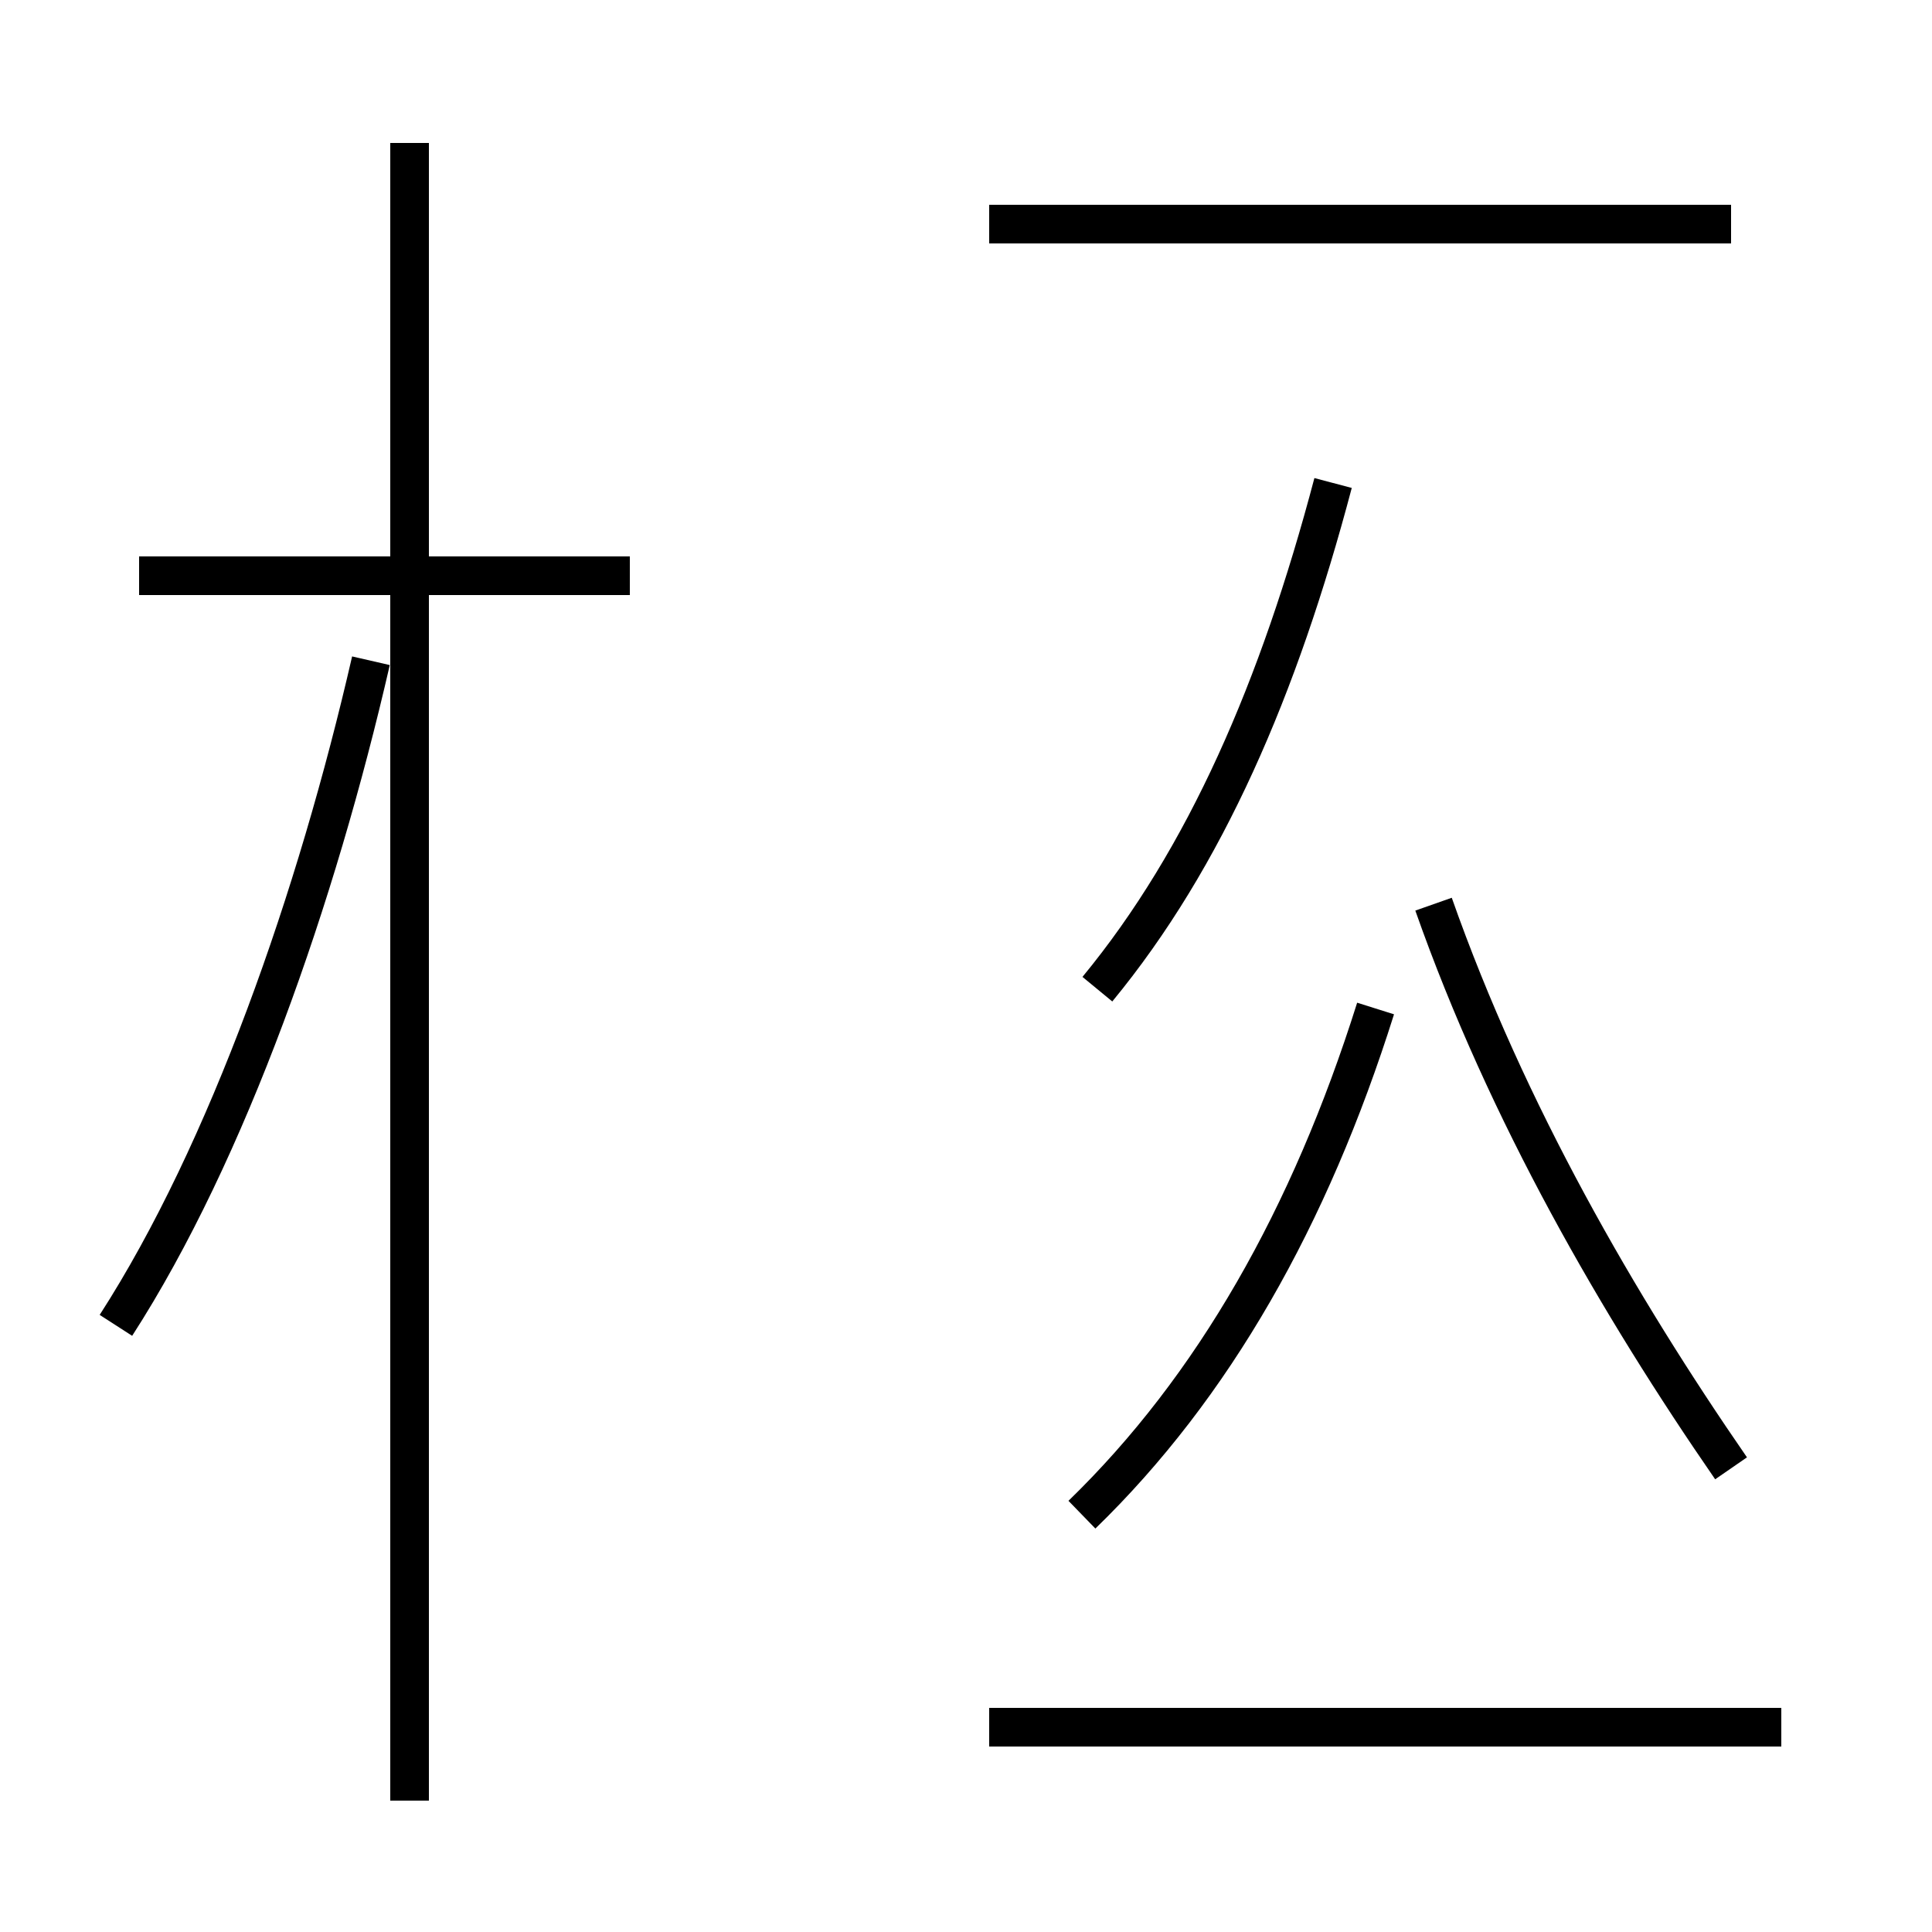 <?xml version='1.0' encoding='utf8'?>
<svg viewBox="0.0 -44.0 50.0 50.0" version="1.1" xmlns="http://www.w3.org/2000/svg">
<rect x="0.0" y="-44.0" width="50.0" height="50.0" fill="#808080" stroke="none"/>
<rect x="-1000" y="-1000" width="2000" height="2000" stroke="white" fill="white"/>
<g style="fill:none; stroke:#000000;  stroke-width:1">
<path d="M 3.0 9.7 C 5.9 14.2 8.2 20.8 9.6 26.9 M 16.3 29.1 L 3.6 29.1 M 10.6 -2.6 L 10.6 40.3 M 28.4 18.4 C 31.2 21.8 33.1 26.2 34.5 31.5 M 44.8 6.0 C 41.9 10.2 39.0 15.2 37.1 20.6 M 28.0 4.8 C 31.4 8.1 33.9 12.5 35.6 17.9 M 46.1 -0.7 L 25.6 -0.7 M 44.8 38.2 L 25.6 38.2 " transform="scale(1, -1)" />
</g>
</svg>